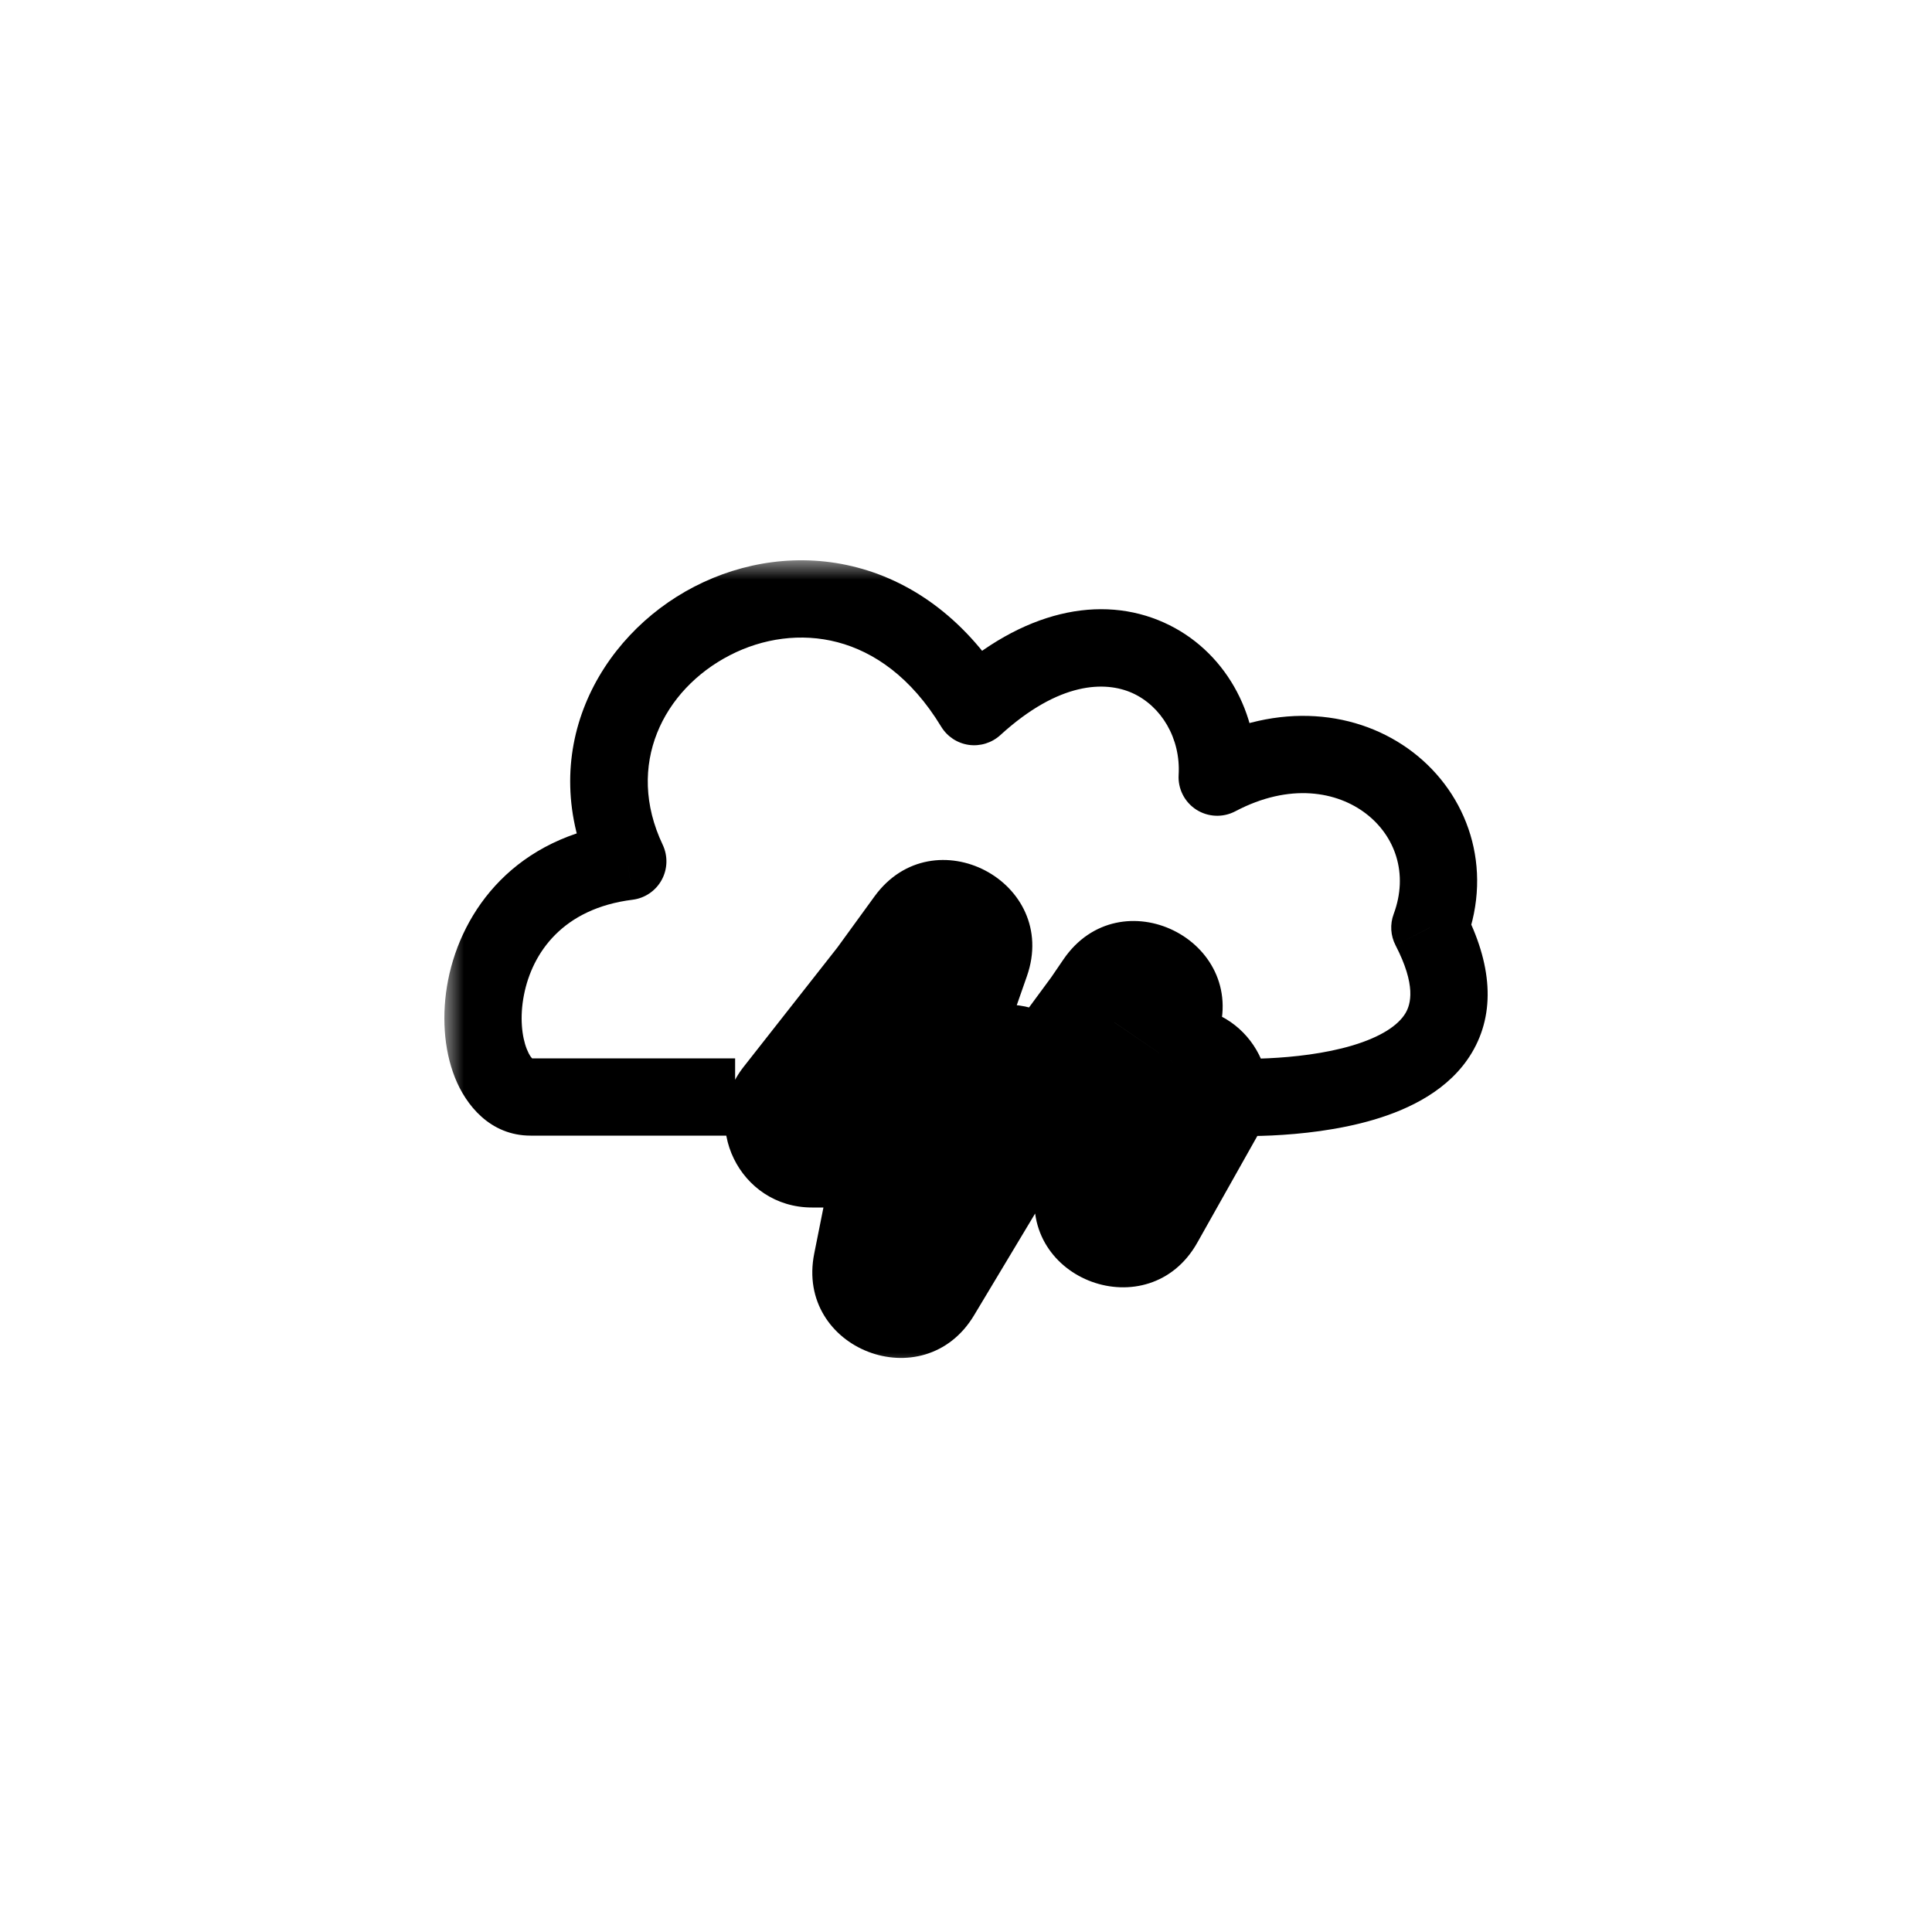 <svg width="50" height="50" viewBox="0 0 50 50" fill="none" xmlns="http://www.w3.org/2000/svg">
<mask id="path-1-outside-1_410_170" maskUnits="userSpaceOnUse" x="11.5" y="14.5" width="28" height="21" fill="black">
<rect fill="white" x="11.5" y="14.5" width="28" height="21"/>
<path d="M23.616 27.667L24.689 24.604C24.784 24.332 24.42 24.142 24.25 24.374L23.25 25.75L20.818 28.846C20.689 29.01 20.806 29.25 21.014 29.25H23.445C23.603 29.25 23.721 29.394 23.69 29.549L23.033 32.835C22.978 33.11 23.348 33.253 23.493 33.012L26.273 28.379C26.373 28.212 26.253 28 26.058 28H23.852C23.68 28 23.559 27.83 23.616 27.667Z"/>
<path d="M29.108 27.728L29.616 26.177C29.706 25.902 29.335 25.719 29.172 25.959L28.833 26.456L27.293 28.546C27.172 28.711 27.29 28.944 27.495 28.944H28.865C29.022 28.944 29.14 29.087 29.111 29.241L28.779 31.011C28.727 31.289 29.104 31.426 29.243 31.179L30.79 28.428C30.884 28.262 30.764 28.056 30.573 28.056H29.345C29.175 28.056 29.055 27.889 29.108 27.728Z"/>
</mask>
<path d="M16.247 22.292L16.371 23.285C16.69 23.245 16.97 23.055 17.124 22.773C17.278 22.492 17.288 22.153 17.151 21.863L16.247 22.292ZM25.212 18.287L24.358 18.806C24.513 19.062 24.774 19.234 25.07 19.277C25.366 19.319 25.666 19.227 25.887 19.026L25.212 18.287ZM31.501 20.112L30.503 20.053C30.481 20.413 30.656 20.758 30.959 20.953C31.263 21.148 31.648 21.165 31.968 20.997L31.501 20.112ZM37.005 24.005L36.068 23.656C35.969 23.921 35.987 24.214 36.117 24.465L37.005 24.005ZM31.744 27.392C31.193 27.36 30.72 27.78 30.687 28.332C30.655 28.883 31.076 29.356 31.627 29.389L31.744 27.392ZM13.733 27.39C13.862 27.39 13.77 27.495 13.633 27.149C13.506 26.83 13.447 26.321 13.56 25.749C13.774 24.657 14.566 23.51 16.371 23.285L16.123 21.3C13.341 21.648 11.954 23.55 11.597 25.364C11.424 26.245 11.482 27.153 11.774 27.887C12.054 28.595 12.683 29.39 13.733 29.39V27.39ZM17.151 21.863C16.17 19.798 17.166 17.846 18.888 16.958C19.743 16.517 20.733 16.373 21.677 16.621C22.607 16.866 23.573 17.513 24.358 18.806L26.067 17.768C25.043 16.081 23.669 15.077 22.186 14.687C20.716 14.3 19.22 14.537 17.972 15.181C15.488 16.461 13.81 19.492 15.344 22.721L17.151 21.863ZM25.887 19.026C27.417 17.628 28.612 17.626 29.303 17.935C30.051 18.271 30.559 19.107 30.503 20.053L32.499 20.172C32.6 18.47 31.693 16.816 30.122 16.111C28.493 15.38 26.466 15.789 24.538 17.549L25.887 19.026ZM31.968 20.997C33.383 20.25 34.609 20.485 35.353 21.058C36.103 21.634 36.458 22.607 36.068 23.656L37.942 24.354C38.652 22.445 37.985 20.559 36.573 19.472C35.154 18.381 33.078 18.149 31.034 19.228L31.968 20.997ZM36.117 24.465C36.651 25.497 36.513 25.987 36.373 26.222C36.186 26.535 35.742 26.835 34.999 27.057C34.288 27.269 33.479 27.357 32.822 27.388C32.499 27.403 32.224 27.404 32.032 27.401C31.936 27.399 31.861 27.397 31.811 27.395C31.787 27.394 31.768 27.393 31.757 27.393C31.751 27.392 31.747 27.392 31.745 27.392C31.744 27.392 31.744 27.392 31.743 27.392C31.743 27.392 31.743 27.392 31.743 27.392C31.744 27.392 31.744 27.392 31.744 27.392C31.744 27.392 31.744 27.392 31.686 28.39C31.627 29.389 31.627 29.389 31.628 29.389C31.628 29.389 31.628 29.389 31.628 29.389C31.629 29.389 31.63 29.389 31.631 29.389C31.632 29.389 31.635 29.389 31.637 29.389C31.643 29.39 31.65 29.39 31.659 29.39C31.677 29.391 31.702 29.392 31.734 29.394C31.798 29.396 31.889 29.399 32.002 29.401C32.228 29.404 32.545 29.403 32.916 29.386C33.648 29.351 34.639 29.251 35.571 28.973C36.472 28.704 37.514 28.211 38.09 27.247C38.712 26.206 38.612 24.936 37.893 23.546L36.117 24.465ZM19.025 27.39H13.733V29.39H19.025V27.39ZM24.689 24.604L22.801 23.943L24.689 24.604ZM23.616 27.667L21.729 27.007L21.729 27.007L23.616 27.667ZM26.273 28.379L27.988 29.408L27.988 29.408L26.273 28.379ZM23.493 33.012L25.208 34.041L25.208 34.041L23.493 33.012ZM23.033 32.835L21.072 32.443L21.072 32.443L23.033 32.835ZM23.69 29.549L25.651 29.941L25.651 29.941L23.69 29.549ZM23.25 25.75L24.823 26.986C24.838 26.966 24.853 26.946 24.867 26.926L23.25 25.75ZM24.25 24.374L25.868 25.551L25.868 25.551L24.25 24.374ZM20.818 28.846L22.39 30.081L22.39 30.081L20.818 28.846ZM29.616 26.177L27.716 25.554L27.716 25.554L29.616 26.177ZM29.108 27.728L27.207 27.104L27.207 27.104L29.108 27.728ZM30.79 28.428L32.534 29.409L32.534 29.409L30.79 28.428ZM29.243 31.179L27.5 30.199L27.5 30.199L29.243 31.179ZM28.779 31.011L30.745 31.379L30.745 31.379L28.779 31.011ZM29.111 29.241L27.145 28.872L27.145 28.872L29.111 29.241ZM28.833 26.456L30.444 27.642C30.458 27.622 30.472 27.602 30.486 27.582L28.833 26.456ZM29.172 25.959L27.52 24.832L27.52 24.832L29.172 25.959ZM27.293 28.546L25.683 27.36L25.683 27.36L27.293 28.546ZM22.801 23.943L21.729 27.007L25.504 28.328L26.576 25.265L22.801 23.943ZM23.852 30H26.058V26H23.852V30ZM24.558 27.35L21.778 31.983L25.208 34.041L27.988 29.408L24.558 27.35ZM24.994 33.227L25.651 29.941L21.729 29.157L21.072 32.443L24.994 33.227ZM23.445 27.25H21.014V31.25H23.445V27.25ZM24.867 26.926L25.868 25.551L22.633 23.198L21.633 24.574L24.867 26.926ZM21.677 24.514L19.245 27.61L22.39 30.081L24.823 26.986L21.677 24.514ZM21.014 27.25C22.475 27.25 23.293 28.933 22.39 30.081L19.245 27.61C18.085 29.086 19.137 31.25 21.014 31.25V27.25ZM25.651 29.941C25.93 28.549 24.865 27.25 23.445 27.25V31.25C22.341 31.25 21.512 30.24 21.729 29.157L25.651 29.941ZM21.778 31.983C22.788 30.299 25.379 31.301 24.994 33.227L21.072 32.443C20.577 34.919 23.908 36.207 25.208 34.041L21.778 31.983ZM26.058 30C24.698 30 23.858 28.516 24.558 27.35L27.988 29.408C28.888 27.908 27.807 26 26.058 26V30ZM21.729 27.007C21.217 28.47 22.302 30 23.852 30V26C25.058 26 25.902 27.19 25.504 28.328L21.729 27.007ZM26.576 25.265C27.432 22.819 24.157 21.103 22.633 23.198L25.868 25.551C24.683 27.18 22.135 25.845 22.801 23.943L26.576 25.265ZM27.716 25.554L27.207 27.104L31.008 28.351L31.517 26.801L27.716 25.554ZM29.345 30.056H30.573V26.056H29.345V30.056ZM29.047 27.448L27.5 30.199L30.986 32.16L32.534 29.409L29.047 27.448ZM30.745 31.379L31.077 29.609L27.145 28.872L26.814 30.642L30.745 31.379ZM28.865 26.944H27.495V30.944H28.865V26.944ZM30.486 27.582L30.825 27.085L27.52 24.832L27.181 25.329L30.486 27.582ZM27.223 25.269L25.683 27.36L28.904 29.732L30.444 27.642L27.223 25.269ZM27.495 26.944C28.93 26.944 29.755 28.577 28.904 29.732L25.683 27.36C24.589 28.846 25.649 30.944 27.495 30.944V26.944ZM31.077 29.609C31.337 28.224 30.274 26.944 28.865 26.944V30.944C27.77 30.944 26.944 29.949 27.145 28.872L31.077 29.609ZM27.5 30.199C28.47 28.473 31.11 29.433 30.745 31.379L26.814 30.642C26.344 33.144 29.738 34.379 30.986 32.16L27.5 30.199ZM30.573 30.056C29.234 30.056 28.391 28.614 29.047 27.448L32.534 29.409C33.377 27.909 32.293 26.056 30.573 26.056V30.056ZM27.207 27.104C26.73 28.559 27.814 30.056 29.345 30.056V26.056C30.536 26.056 31.379 27.22 31.008 28.351L27.207 27.104ZM31.517 26.801C32.329 24.326 28.987 22.68 27.52 24.832L30.825 27.085C29.683 28.759 27.084 27.479 27.716 25.554L31.517 26.801Z" fill="black" mask="url(#path-1-outside-1_410_170)"/>
</svg>
